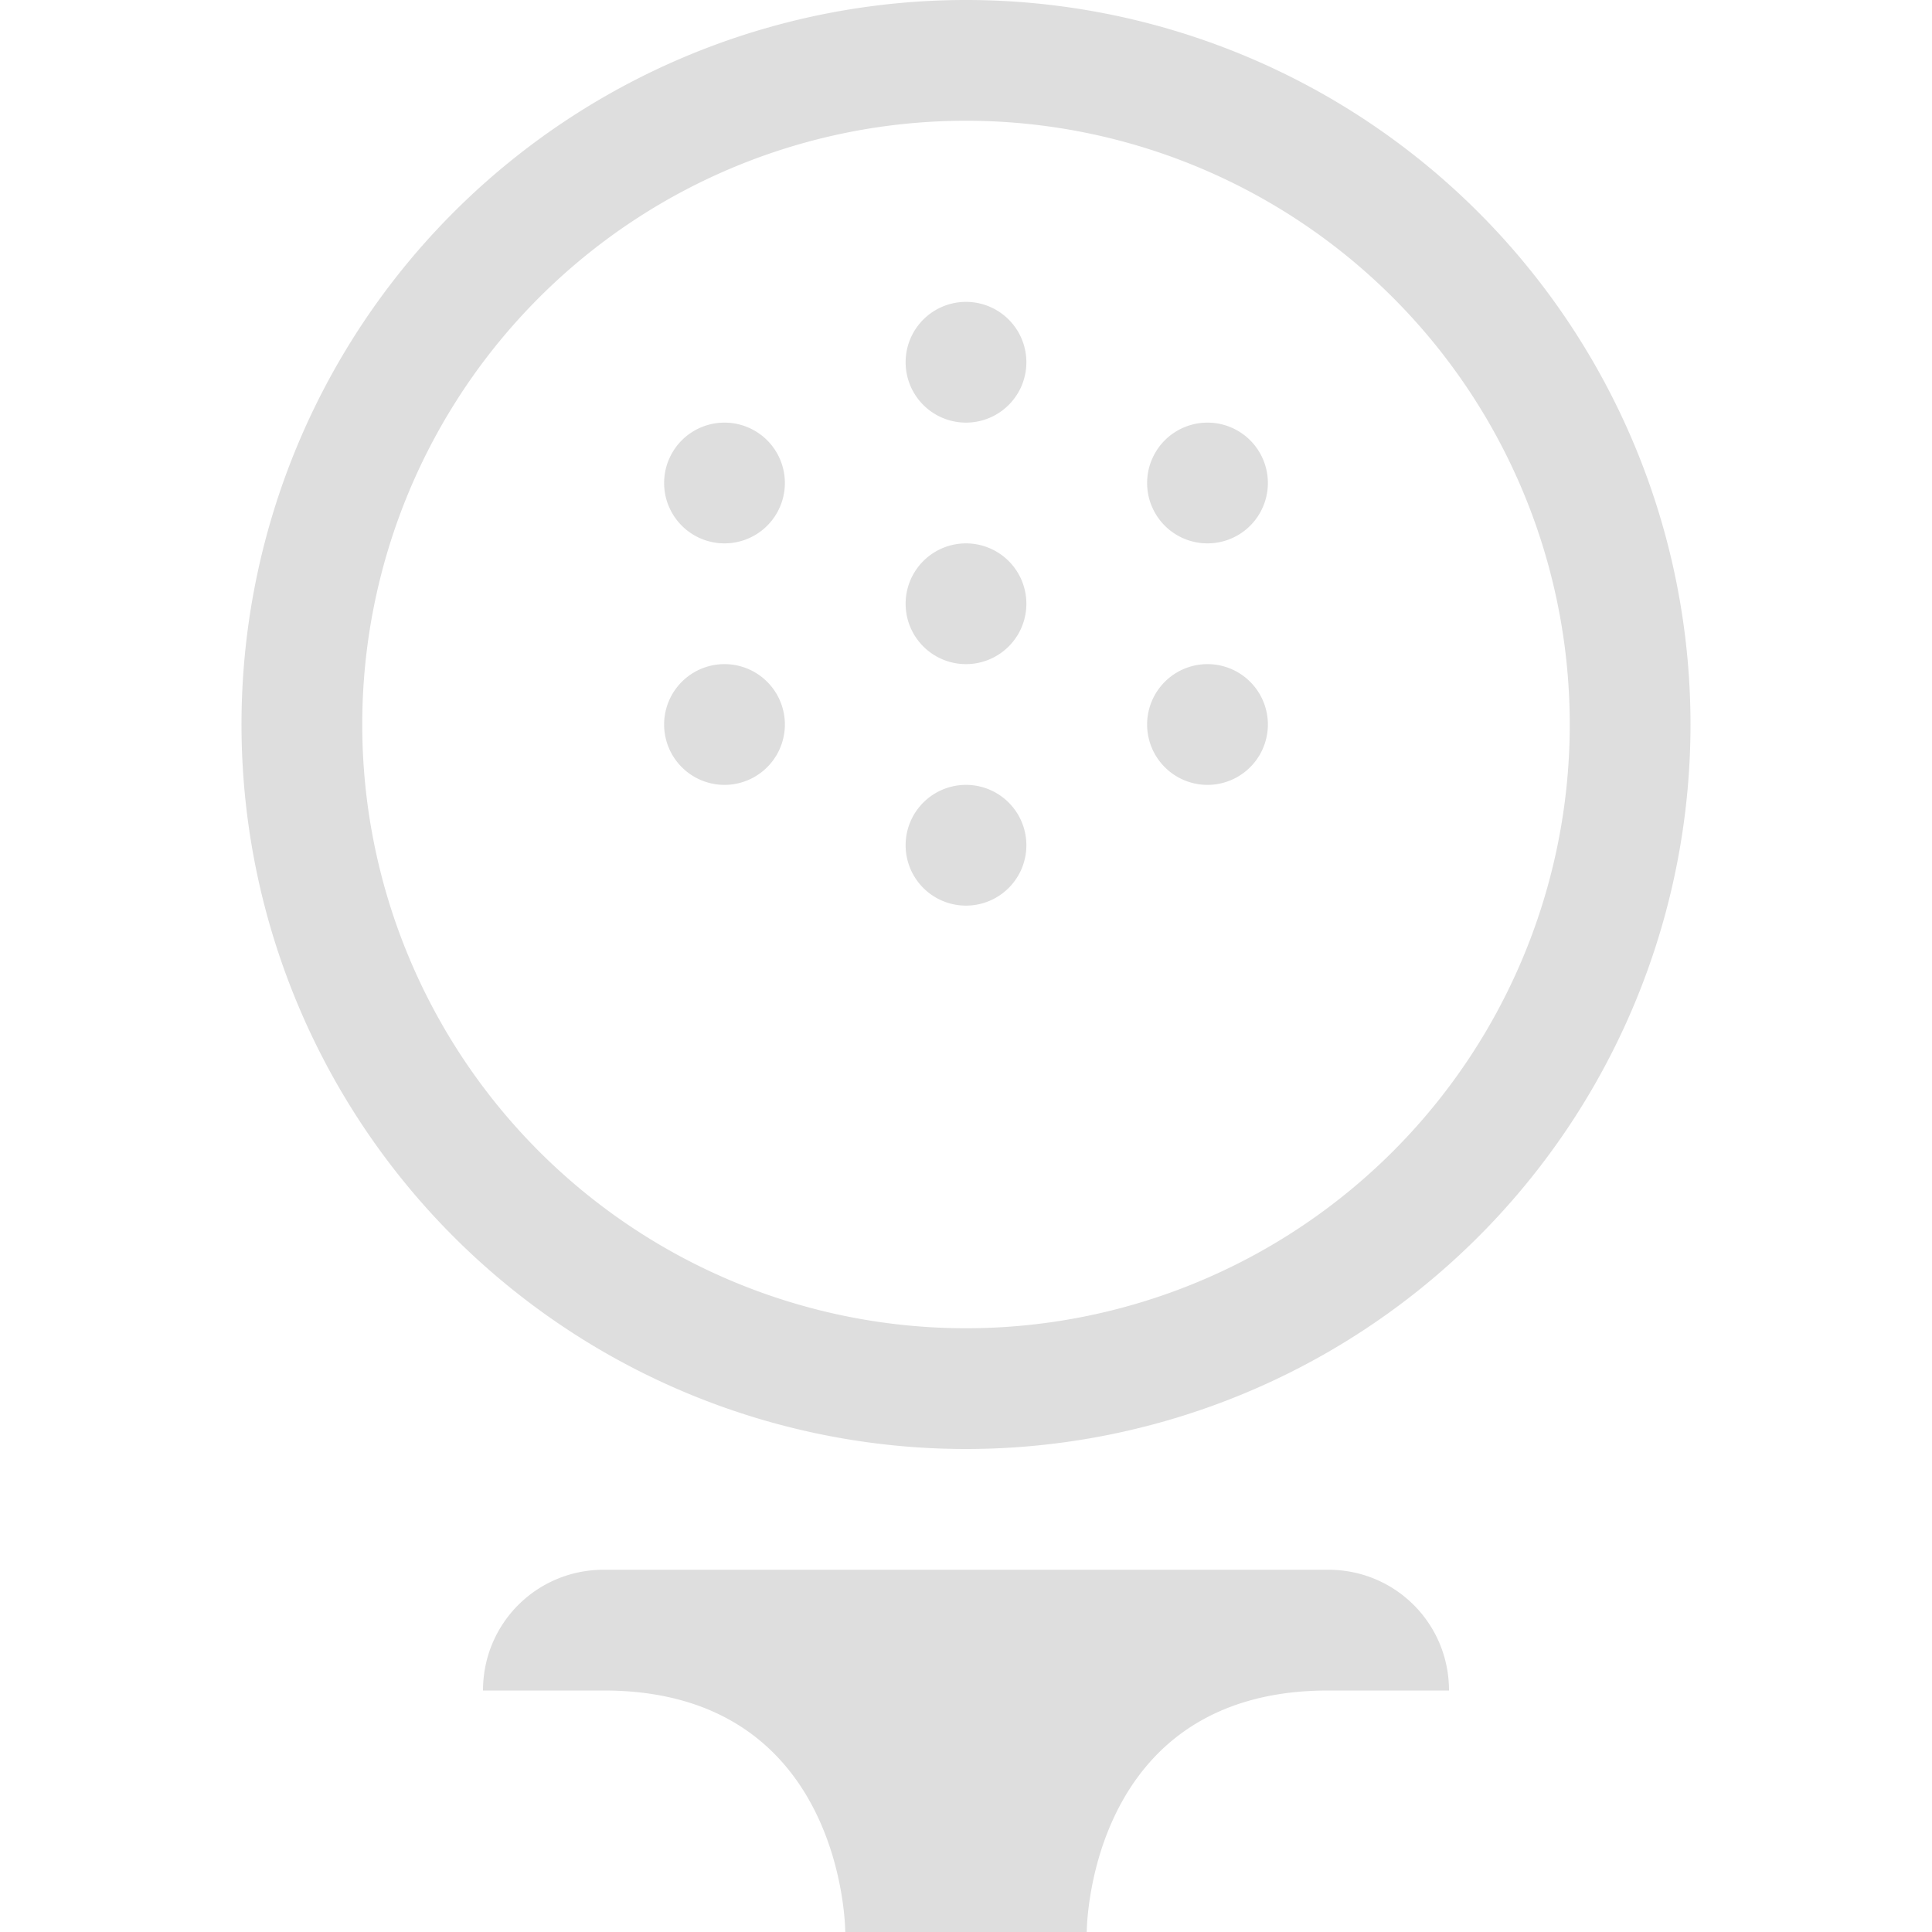 <svg xmlns="http://www.w3.org/2000/svg" width="16" height="16">
<path fill="#dedede" d="M8 2.5a.499.499 0 1 0 0 1 .499.499 0 1 0 0-1m-2 1a.499.499 0 1 0 0 1 .499.499 0 1 0 0-1m4 0a.499.499 0 1 0 0 1 .499.499 0 1 0 0-1m-2 1a.499.499 0 1 0 0 1 .499.499 0 1 0 0-1m-2 1a.499.499 0 1 0 0 1 .499.499 0 1 0 0-1m4 0a.499.499 0 1 0 0 1 .499.499 0 1 0 0-1m-2 1a.499.499 0 1 0 0 1 .499.499 0 1 0 0-1M5 13c-.555 0-1 .445-1 1h1c2 0 2 2 2 2h2s0-2 2-2h1c0-.555-.445-1-1-1z"/>
<path fill="#dedede" d="M8 0a6 6 0 0 0-6 6 6 6 0 0 0 6 6 6 6 0 0 0 6-6 6 6 0 0 0-6-6m0 1a5 5 0 0 1 5 5 5 5 0 0 1-5 5 5 5 0 0 1-5-5 5 5 0 0 1 5-5" style="paint-order:stroke fill markers"/>
</svg>
